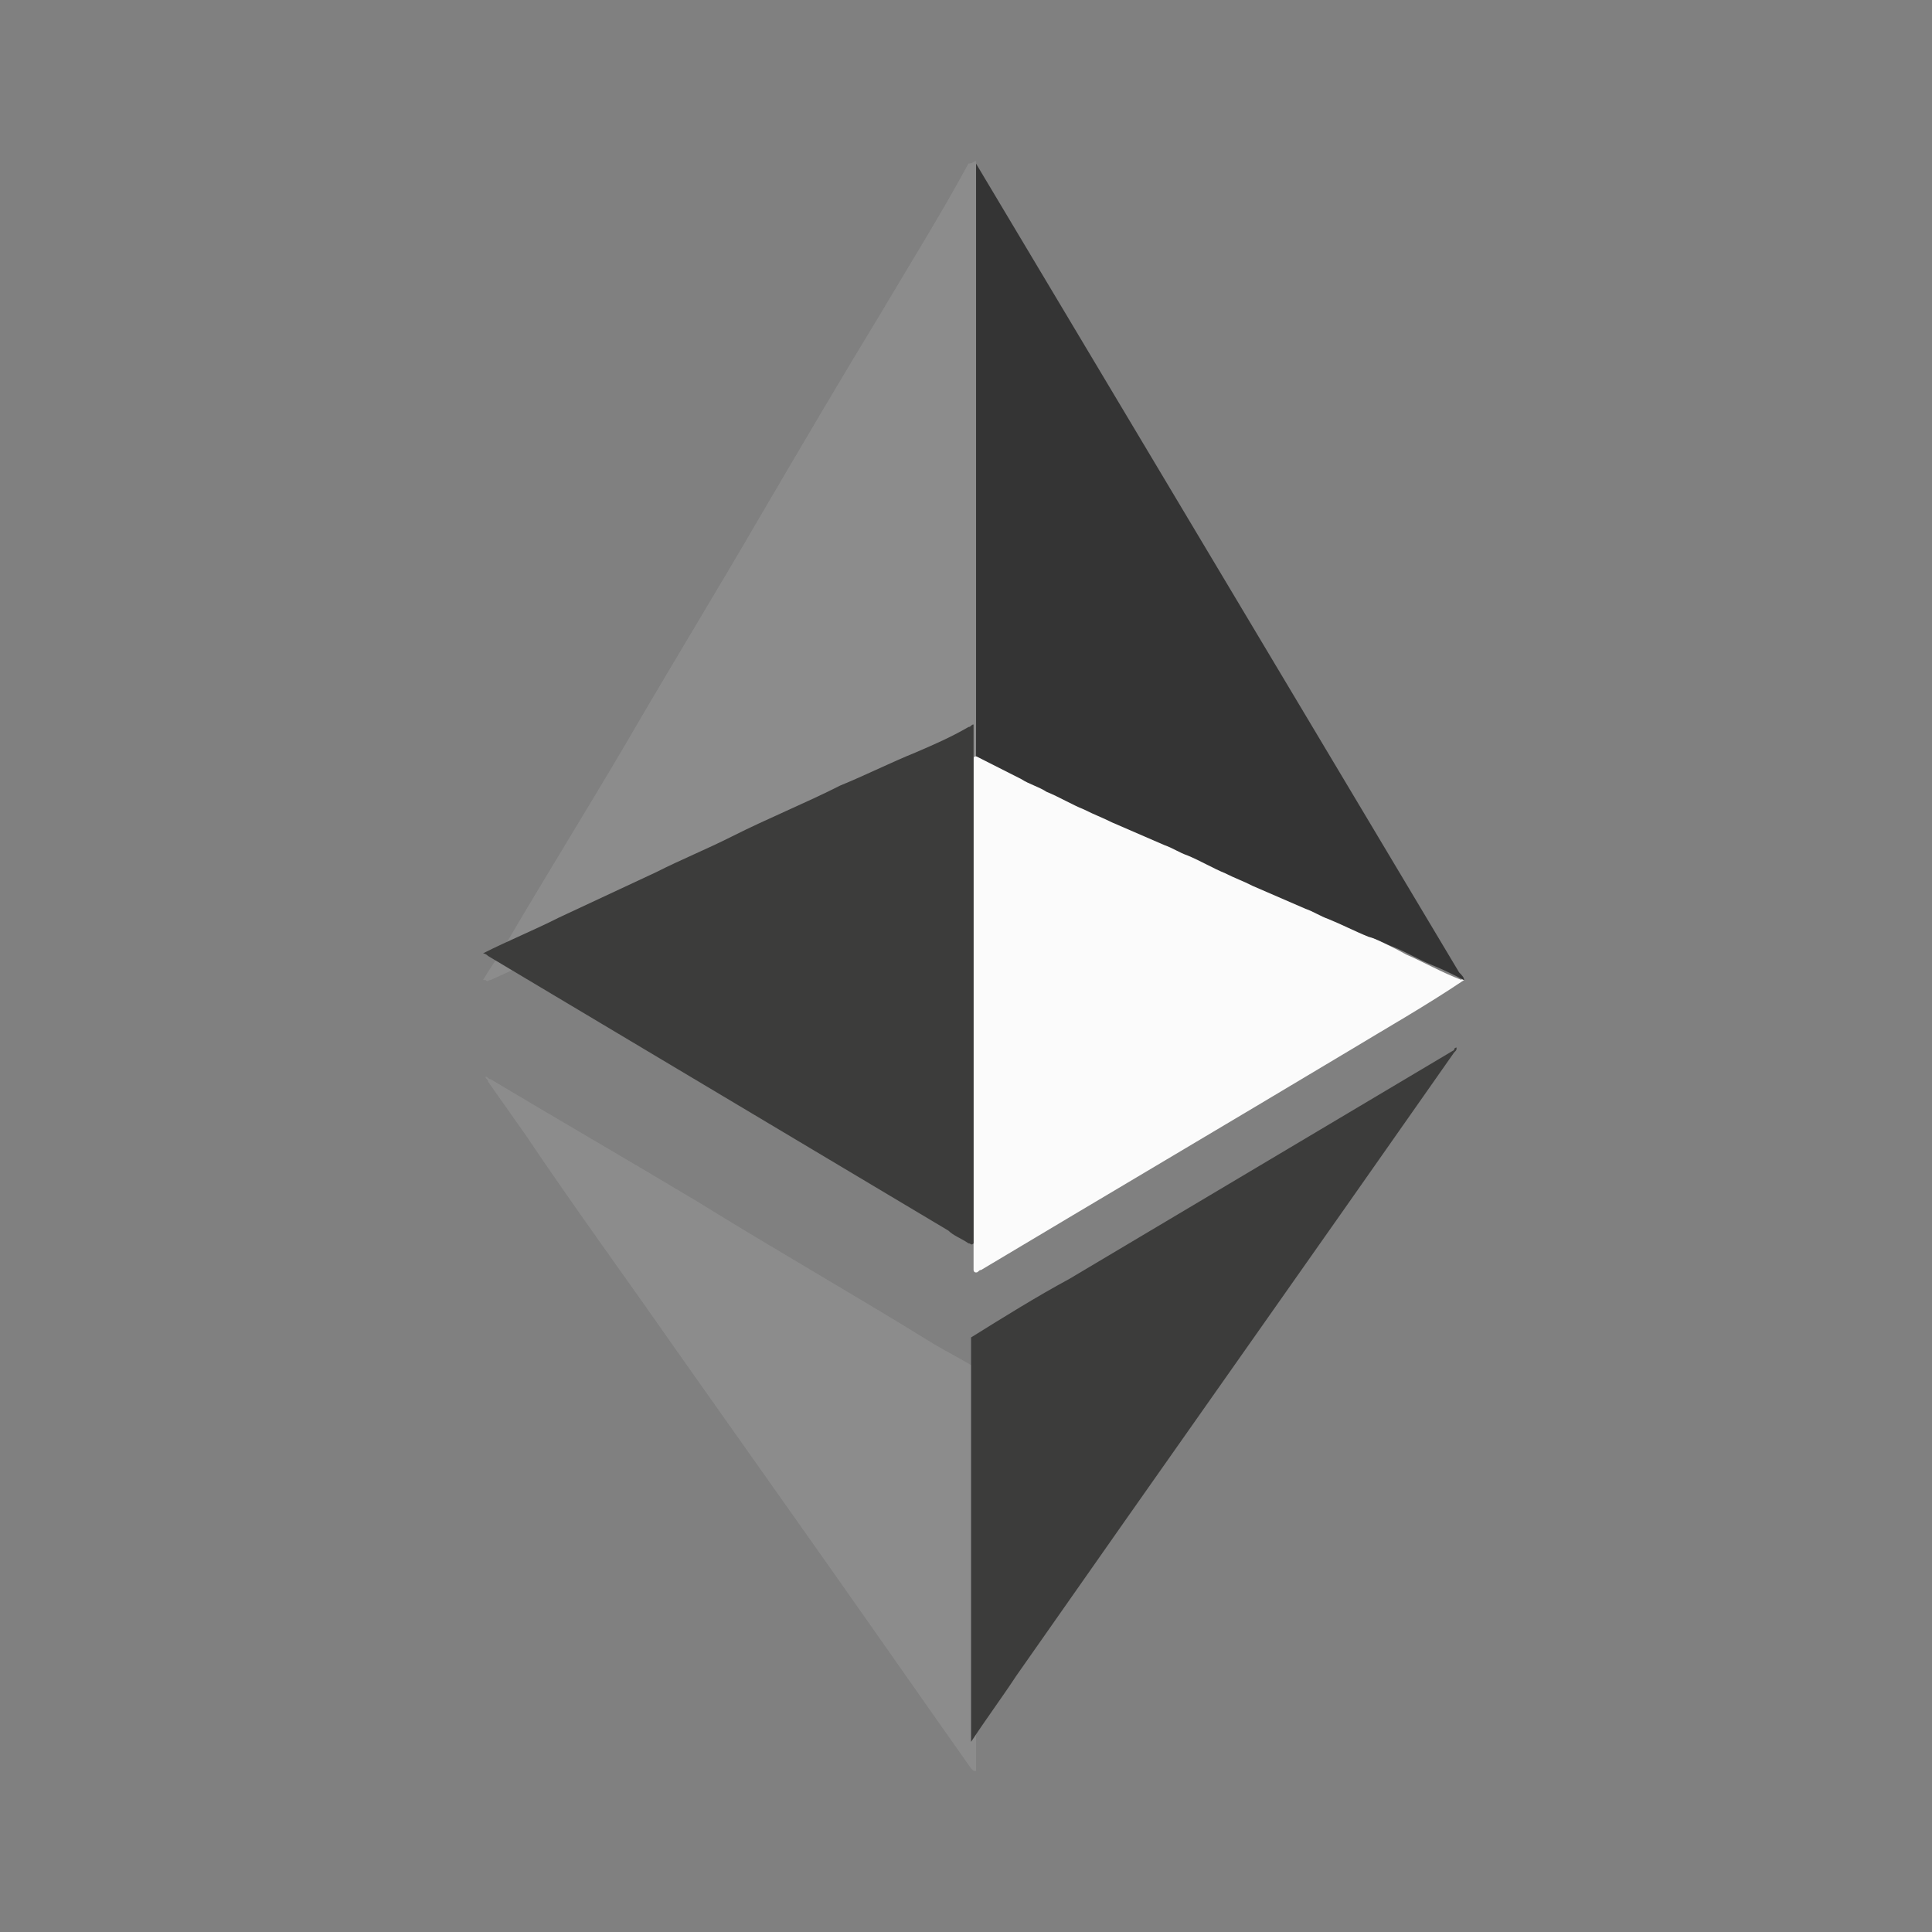 <svg width="24" height="24" viewBox="0 0 24 24" fill="none" xmlns="http://www.w3.org/2000/svg">
<rect x="0" y="0" width="24" height="24" fill="#808080" stroke="none"/>
<path d="M12.125 2V9.362C12.125 9.393 12.094 9.424 12.063 9.424C11.844 9.52 11.656 9.615 11.438 9.709C11.156 9.835 10.844 9.962 10.563 10.12L9.531 10.593L8.688 10.973L7.656 11.447C7.375 11.574 7.094 11.7 6.781 11.858C6.563 11.952 6.313 12.079 6.094 12.174C6.062 12.174 6.062 12.205 6.031 12.174H6C6.094 12.016 6.188 11.889 6.281 11.732C6.781 10.878 7.313 10.025 7.813 9.172C8.344 8.257 8.906 7.34 9.438 6.423C9.938 5.571 10.438 4.718 10.938 3.897C11.313 3.263 11.688 2.664 12.031 2.031C12.094 2.031 12.094 2 12.125 2C12.125 2 12.094 2 12.125 2Z" fill="#8C8C8C"/>
<path d="M18.188 12.174C17.719 12.49 17.219 12.774 16.75 13.058C15.219 13.975 13.719 14.86 12.188 15.776C12.156 15.776 12.156 15.807 12.125 15.807C12.094 15.807 12.094 15.776 12.094 15.776V9.424C12.094 9.393 12.125 9.393 12.156 9.393C12.281 9.456 12.406 9.52 12.563 9.583C12.938 9.773 13.344 9.931 13.719 10.12C14.063 10.278 14.375 10.436 14.719 10.562C15.063 10.72 15.375 10.878 15.719 11.036C16 11.163 16.313 11.289 16.594 11.447C16.875 11.574 17.188 11.7 17.469 11.858C17.688 11.952 17.907 12.079 18.157 12.174C18.157 12.142 18.157 12.174 18.188 12.174Z" fill="#FBFBFB"/>
<path d="M12.125 22C12.094 22 12.125 22 12.125 22C12.094 22 12.094 22 12.063 21.968C11.438 21.084 10.844 20.23 10.219 19.345L8.344 16.692C7.75 15.839 7.125 14.986 6.531 14.101L6.063 13.437C6.063 13.406 6.031 13.406 6.031 13.375C6.063 13.375 6.063 13.406 6.094 13.406C6.938 13.911 7.813 14.417 8.656 14.922C9.625 15.523 10.625 16.092 11.594 16.692C11.75 16.786 11.938 16.881 12.094 16.976C12.125 16.976 12.125 17.008 12.125 17.039V22Z" fill="#8C8C8C"/>
<path d="M6 11.843C6 11.812 6 11.812 6 11.843C6.313 11.685 6.625 11.559 6.938 11.401L8.156 10.832C8.469 10.674 8.781 10.548 9.094 10.39C9.531 10.169 10 9.98 10.438 9.758C10.75 9.631 11.063 9.473 11.375 9.347C11.594 9.253 11.813 9.158 12.031 9.031C12.063 9.031 12.063 9 12.094 9V15.445C12.063 15.477 12.063 15.445 12.031 15.445C11.938 15.382 11.844 15.35 11.781 15.287L6.062 11.875C6.031 11.843 6 11.843 6 11.843ZM18.094 13.013C18.094 13.044 18.094 13.044 18.063 13.075C16.25 15.666 14.438 18.225 12.625 20.817C12.438 21.101 12.25 21.353 12.063 21.638V16.614C12.469 16.361 12.875 16.108 13.282 15.888L18.063 13.044C18.063 13.013 18.094 13.013 18.094 13.013Z" fill="#3C3C3B"/>
<path d="M12.125 9.393V2.033L18.126 12.08C18.157 12.111 18.188 12.142 18.188 12.175C18.063 12.112 17.938 12.048 17.782 11.985C17.625 11.922 17.469 11.827 17.313 11.764C17.219 11.733 17.125 11.669 17 11.637C16.844 11.575 16.657 11.479 16.5 11.416C16.407 11.384 16.313 11.322 16.219 11.29L15.563 11.006C15.438 10.942 15.344 10.911 15.219 10.848C15.063 10.784 14.907 10.69 14.75 10.626C14.657 10.595 14.563 10.532 14.469 10.5L13.813 10.216C13.688 10.153 13.594 10.121 13.469 10.057C13.313 9.995 13.157 9.899 13 9.836C12.907 9.774 12.782 9.741 12.688 9.679L12.125 9.394V9.393Z" fill="#343434"/>
</svg>
